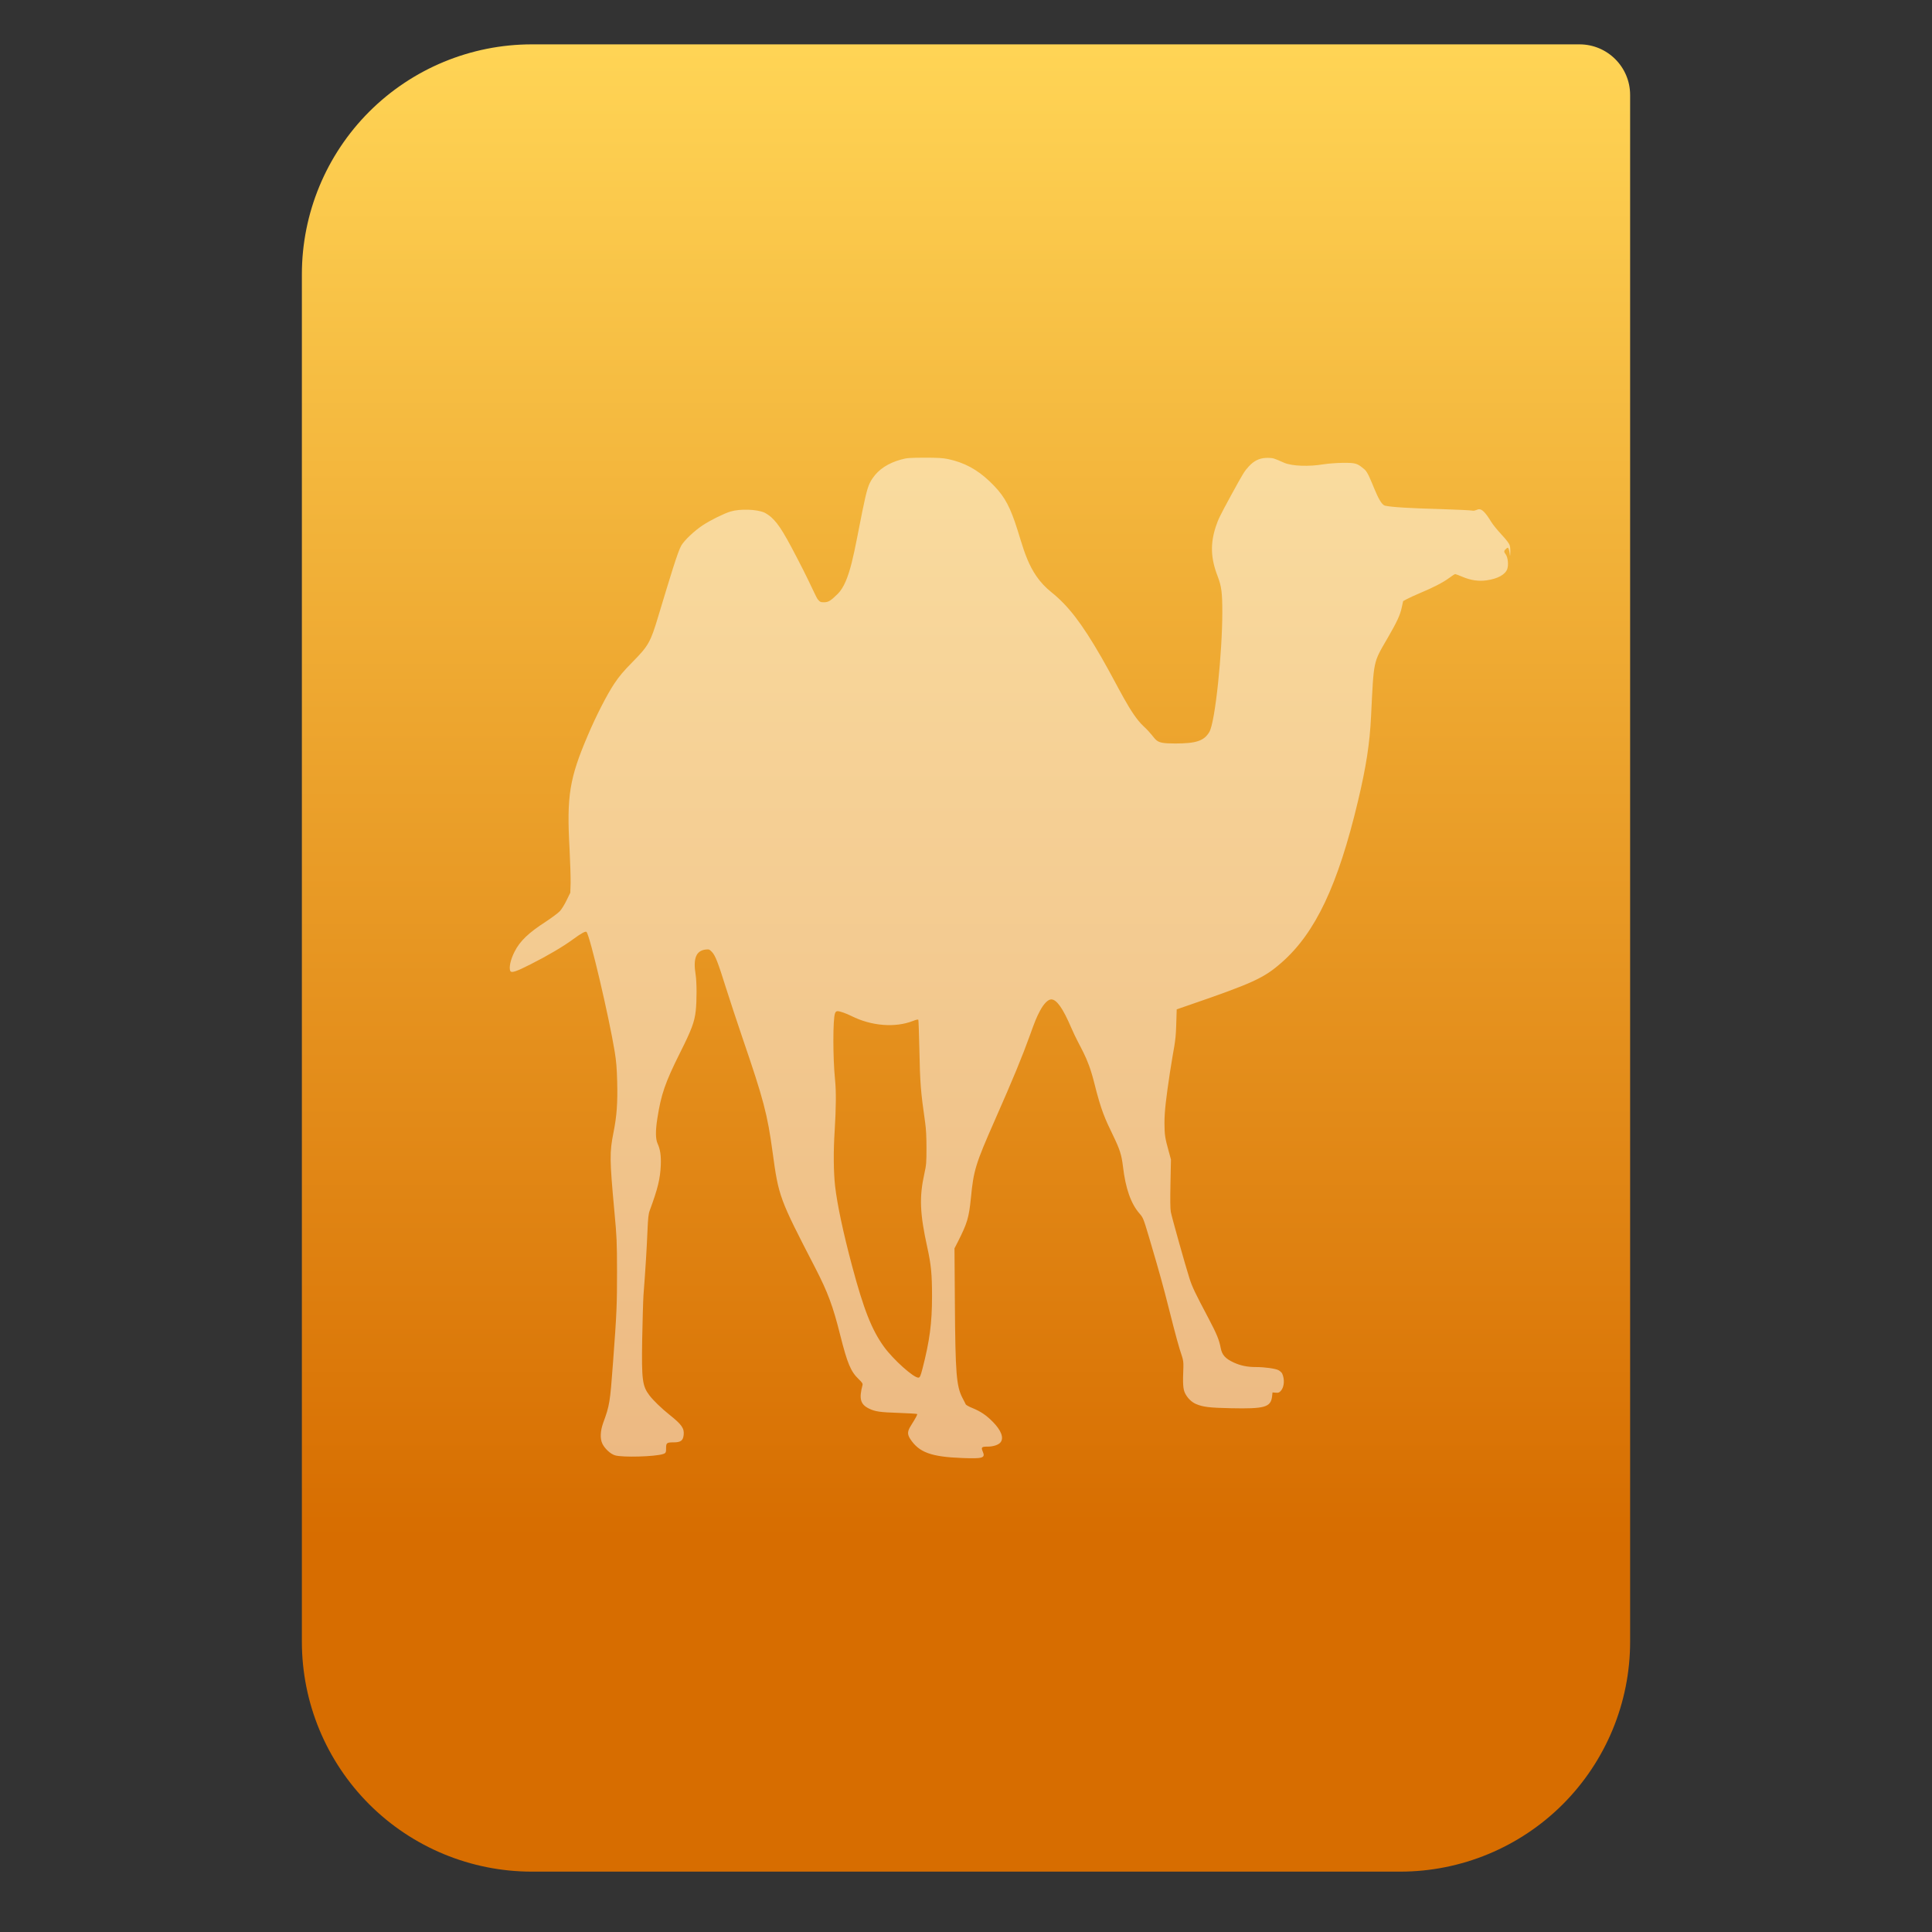 <svg clip-rule="evenodd" fill-rule="evenodd" stroke-linejoin="round" stroke-miterlimit="2" viewBox="0 0 48 48" xmlns="http://www.w3.org/2000/svg">
 <rect x="0" y="0" width="48" height="48" fill="#333333" stroke="none"/>
 <linearGradient id="a" x2="1" gradientTransform="matrix(0 -37.214 37.214 0 133.41 38.316)" gradientUnits="userSpaceOnUse">
  <stop stop-color="#d76d00" offset="0"/>
  <stop stop-color="#ffd455" offset="1"/>
 </linearGradient>
 <path d="m40.5 2.36c0-.695-.563-1.258-1.258-1.258h-26.028c-1.515 0-2.969.602-4.041 1.673-1.071 1.072-1.673 2.525-1.673 4.04v33.972c0 1.515.602 2.968 1.673 4.04 1.072 1.071 2.526 1.673 4.041 1.673h21.573c1.515 0 2.968-.602 4.04-1.673 1.071-1.072 1.673-2.525 1.673-4.04z" fill="url(#a)"/>
 <path d="m31.646 11.391c.038.011.148.056.246.101.207.095.648.101.982.044.13-.019.329-.035.492-.037.322-.001.352.008.541.169.151.131.324.857.507.896.177.037.588.062 1.401.085.373.012.717.028.765.037.149.029.171-.211.468.278.041.068.155.208.255.315.107.114.189.219.203.262.016.043.022.132.016.227-.01.152-.012-.213-.081-.153-.084.07-.086.087-.029.163.051.07.07.254.037.355-.047.142-.242.249-.521.286-.191.027-.392-.002-.592-.088-.087-.036-.169-.068-.181-.068-.014 0-.083.045-.156.1-.143.106-.395.237-.725.374-.12.051-.26.115-.315.144l-.098.053-.034.155c-.041.194-.118.359-.36.777-.354.61-.334.521-.403 1.923-.033.688-.122 1.259-.326 2.117-.496 2.084-1.055 3.267-1.891 4.003-.452.397-.702.511-2.415 1.1l-.197.068-.013.415c-.014.439-.057.505-.156 1.158-.096.645-.135.952-.135 1.253.002.29.011.364.108.709l.053.195-.012.592c-.008.393-.006.631.008.709.025.132.36 1.327.464 1.653.069.216.138.359.476.998.201.381.262.531.299.727.033.177.114.268.328.367.168.076.333.111.547.111.219 0 .478.037.559.076.039.021.082.06.094.085.065.14.053.328-.027.423-.044.051-.063.059-.132.053l-.081-.006-.011.103c-.034.264-.183.307-1.021.289-.539-.011-.697-.031-.872-.106-.11-.049-.21-.148-.269-.268-.049-.1-.059-.23-.041-.651.004-.107-.006-.177-.034-.262-.075-.218-.159-.525-.315-1.144-.165-.651-.234-.9-.491-1.772-.156-.524-.158-.528-.256-.641-.208-.241-.342-.62-.405-1.161-.035-.29-.077-.422-.244-.768-.201-.417-.295-.607-.472-1.319-.173-.688-.344-.839-.566-1.354-.211-.493-.366-.711-.5-.711-.081 0-.187.109-.279.282-.085.159-.126.26-.252.612-.187.52-.413 1.07-.875 2.117-.476 1.08-.524 1.237-.59 1.923-.05.491-.089.623-.325 1.09l-.083.161.01 1.381c.012 1.729.038 2.041.185 2.329.039.075.079.151.085.167.008.015.082.058.167.091.204.084.342.177.503.34.213.214.284.406.191.515-.049.06-.179.103-.316.103-.154 0-.168.015-.122.124.068.159.006.179-.512.159-.773-.029-1.074-.14-1.292-.476-.073-.116-.071-.184.016-.324.13-.208.169-.282.157-.293-.006-.006-.212-.02-.458-.028-.468-.015-.584-.033-.736-.106-.214-.105-.254-.241-.163-.585.01-.035-.01-.066-.094-.146-.197-.188-.282-.39-.457-1.084-.183-.732-.307-1.068-.627-1.689-.891-1.723-.905-1.762-1.056-2.867-.128-.944-.225-1.31-.74-2.815-.145-.427-.336-1.004-.423-1.282-.193-.616-.259-.789-.344-.878-.061-.064-.073-.068-.153-.06-.24.027-.319.219-.252.623.029.187.031.649.002.904-.03.27-.104.472-.392 1.043-.369.74-.468 1.027-.562 1.631-.047.301-.045.505.006.618.067.146.09.301.08.542-.015.336-.074.579-.271 1.113-.037.099-.045.181-.061.544-.016.396-.047.907-.098 1.573-.01.15-.024.693-.032 1.098-.016 1.007.004 1.156.181 1.389.089.119.309.331.492.476.309.247.374.338.358.503-.014.142-.073.187-.246.187s-.191.013-.191.14c0 .101 0 .127-.075.15-.198.066-1.007.088-1.191.033-.124-.035-.268-.181-.319-.294-.059-.124-.049-.315.023-.515.158-.431.17-.503.242-1.478.095-1.259.101-1.471.101-2.281-.002-.75-.006-.853-.065-1.486-.12-1.306-.122-1.471-.022-1.972.081-.408.104-.73.091-1.253-.008-.34-.024-.518-.061-.747-.144-.878-.616-2.887-.701-2.978-.023-.025-.129.031-.334.182-.246.181-.639.412-1.056.622-.352.179-.47.218-.5.171-.045-.072 0-.288.103-.486.133-.264.348-.468.775-.744.151-.099.308-.217.35-.262.043-.046.118-.167.167-.27l.092-.188.008-.243c.002-.134-.01-.519-.027-.855-.073-1.303-.002-1.744.452-2.806.206-.488.484-1.028.661-1.292.122-.183.232-.313.45-.534.396-.4.449-.494.639-1.129.303-1.002.486-1.615.575-1.767.08-.134.326-.367.533-.503.2-.132.529-.293.692-.342.234-.07.649-.056.836.026.047.021.128.075.177.12.191.175.336.414.787 1.299.167.327.33.697.364.736.055.066.071.074.153.074.112 0 .165-.033.344-.208.313-.309.415-1.094.612-2.055.112-.542.148-.66.25-.812.153-.227.389-.383.716-.472.139-.039.206-.043.58-.045.334 0 .458.008.586.035.401.086.716.255 1.033.556.316.303.458.528.623 1.002.215.614.305 1.268.905 1.746.421.338.753.767 1.241 1.612.433.75.72 1.414 1.054 1.723.386.356.204.426.784.427.524 0 .718-.066.848-.285.148-.245.323-1.985.323-2.976 0-.489-.02-.646-.118-.899-.171-.443-.183-.802-.045-1.224.06-.184.098-.262.383-.786.303-.554.329-.595.437-.713.126-.138.257-.204.425-.212.07-.004.159.002.196.014zm-10.9 13.783c-.055.144-.055 1.097 0 1.647.03.282.026.715-.009 1.274-.034.515-.028 1.026.011 1.377.055.467.201 1.152.421 1.978.289 1.082.488 1.589.793 2.01.228.317.749.783.859.767.034-.005.05-.04.097-.219.179-.692.238-1.136.238-1.797 0-.553-.022-.786-.118-1.222-.185-.841-.201-1.25-.073-1.827.049-.222.053-.278.053-.641 0-.27-.01-.474-.033-.632-.112-.784-.126-.961-.144-1.839-.008-.381-.02-.703-.025-.713-.008-.013-.055-.004-.13.027-.445.175-1.037.128-1.534-.122-.128-.064-.284-.119-.341-.12-.031 0-.051.015-.065.052z" fill="#ffffff" fill-opacity=".5" fill-rule="nonzero"/>
</svg>
